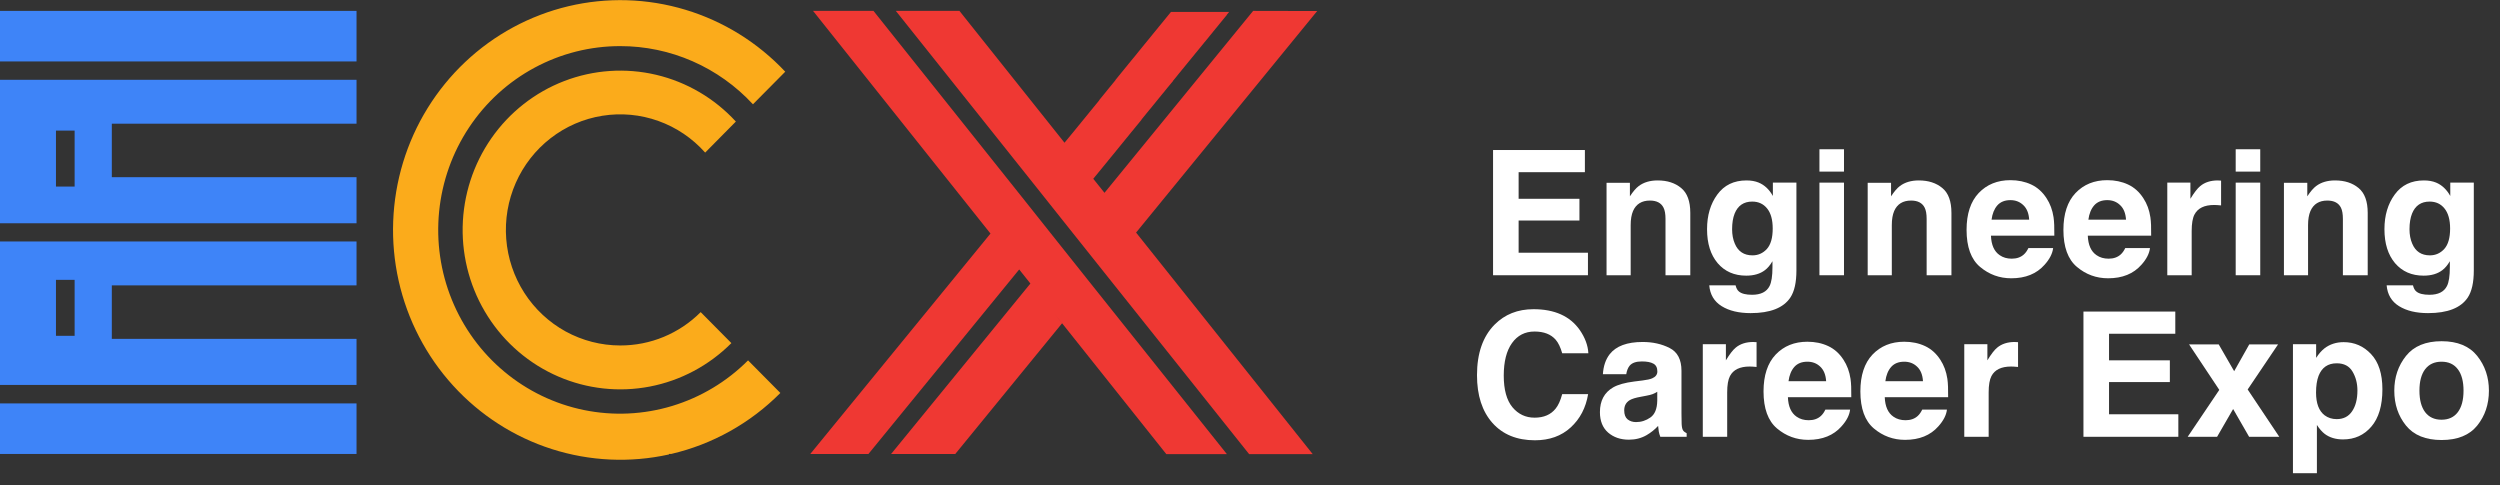 <svg width="134" height="26" viewBox="0 0 134 26" fill="none" xmlns="http://www.w3.org/2000/svg">
<rect x="0" y="0" width="134" height="26" fill="#333333" stroke="none"/>
<g clip-path="url(#clip0_1264_1255)">
<path fill-rule="evenodd" clip-rule="evenodd" d="M33.242 2.472C34.576 2.47 35.897 2.746 37.121 3.283C38.345 3.819 39.447 4.605 40.358 5.59L42.089 3.843C40.623 2.283 38.779 1.138 36.739 0.523C34.7 -0.093 32.536 -0.158 30.465 0.334C28.393 0.827 26.484 1.859 24.93 3.328C23.375 4.797 22.228 6.653 21.603 8.709C20.979 10.766 20.898 12.952 21.368 15.05C21.839 17.148 22.845 19.085 24.287 20.668C25.728 22.251 27.555 23.425 29.584 24.072C31.614 24.72 33.776 24.819 35.855 24.359V24.332H35.973C38.188 23.817 40.216 22.684 41.827 21.063L40.096 19.316C38.959 20.456 37.562 21.295 36.028 21.759C34.494 22.224 32.87 22.299 31.301 21.978C29.731 21.657 28.264 20.95 27.029 19.919C25.794 18.889 24.829 17.567 24.22 16.07C23.611 14.573 23.377 12.947 23.537 11.336C23.697 9.726 24.247 8.18 25.139 6.836C26.031 5.491 27.237 4.39 28.651 3.629C30.064 2.868 31.641 2.47 33.242 2.472ZM33.242 18.517C34.858 18.522 36.41 17.88 37.557 16.73L39.202 18.39C38.007 19.589 36.486 20.4 34.832 20.719C33.178 21.038 31.468 20.85 29.921 20.18C28.373 19.51 27.059 18.388 26.147 16.958C25.234 15.528 24.765 13.855 24.799 12.154C24.834 10.452 25.37 8.8 26.339 7.409C27.309 6.018 28.667 4.951 30.24 4.345C31.814 3.74 33.53 3.623 35.169 4.009C36.809 4.396 38.296 5.269 39.442 6.516C38.881 7.083 38.333 7.637 37.797 8.179C37.114 7.411 36.252 6.829 35.289 6.484C34.326 6.139 33.294 6.043 32.285 6.205C31.276 6.366 30.323 6.78 29.513 7.408C28.703 8.036 28.061 8.859 27.645 9.802C27.23 10.745 27.054 11.778 27.134 12.808C27.214 13.837 27.547 14.829 28.103 15.695C28.659 16.561 29.421 17.273 30.318 17.766C31.216 18.258 32.221 18.516 33.242 18.517Z" fill="#FBAB1B"/>
<path fill-rule="evenodd" clip-rule="evenodd" d="M67.168 0.584L59.201 10.335L58.599 9.582L59.067 9.012L59.096 8.976L59.158 8.898L59.196 8.855L59.252 8.785L59.297 8.731L59.347 8.671L59.398 8.605L59.441 8.554L59.501 8.482L59.534 8.438L59.604 8.356L59.63 8.322L59.707 8.23L59.726 8.205L59.81 8.104L59.822 8.087L59.913 7.975L60.011 7.856L60.105 7.74L60.191 7.633L60.211 7.612L60.29 7.512L60.316 7.481L60.388 7.391L60.424 7.35L60.489 7.27L60.529 7.219L60.587 7.149L60.637 7.086L60.688 7.025L60.748 6.955L60.788 6.902L60.855 6.822L60.889 6.778L60.966 6.686L60.992 6.654L61.076 6.553L61.093 6.531L61.186 6.417V6.405L61.287 6.281L61.39 6.155L61.486 6.036L61.5 6.02L61.591 5.908L61.613 5.881L61.697 5.782L61.728 5.743L61.802 5.651L61.841 5.603L61.908 5.523L61.956 5.462L62.013 5.392L62.071 5.322L62.119 5.261L62.186 5.181L62.227 5.13L62.301 5.038L62.335 4.999L62.419 4.898L62.442 4.866L62.536 4.752L62.55 4.733L62.653 4.609L62.764 4.476L62.874 4.343V4.33L62.975 4.209L62.994 4.185L63.085 4.074L63.114 4.037L63.195 3.935L63.234 3.889L63.308 3.8L63.353 3.742L63.421 3.662L63.476 3.594L63.533 3.523L63.598 3.444L63.648 3.383L63.72 3.293L63.761 3.245L63.845 3.143L63.876 3.104L63.97 2.99L63.991 2.964L64.092 2.838L64.106 2.823L64.219 2.685L64.336 2.542L64.449 2.404L64.463 2.387L64.564 2.261L64.591 2.232L64.684 2.118L64.718 2.077L64.802 1.973L64.845 1.919L64.921 1.827L64.974 1.762L65.039 1.679L65.103 1.604L65.159 1.534L65.233 1.444L65.281 1.386L65.362 1.284L65.401 1.238L65.494 1.124L65.523 1.09L65.624 0.964L65.645 0.94L65.758 0.802V0.79L65.88 0.64H62.764L62.673 0.751L62.591 0.851L62.574 0.872L62.5 0.962L62.474 0.994L62.411 1.071L62.375 1.115L62.32 1.183L62.277 1.236L62.231 1.292L62.179 1.357L62.14 1.401L62.08 1.476L62.052 1.512L61.982 1.597L61.963 1.621L61.884 1.716L61.797 1.822L61.709 1.931L61.63 2.031L61.613 2.05L61.541 2.137L61.517 2.166L61.455 2.244L61.421 2.285L61.366 2.351L61.325 2.401L61.28 2.457L61.229 2.518L61.193 2.564L61.136 2.634L61.107 2.67L61.04 2.75L61.021 2.775L60.947 2.867L60.865 2.969L60.779 3.073L60.697 3.172L60.685 3.187L60.613 3.274L60.592 3.301L60.529 3.378L60.498 3.414L60.445 3.482L60.407 3.528L60.361 3.584L60.314 3.64L60.278 3.686L60.222 3.754L60.194 3.79L60.131 3.865L60.11 3.892L60.04 3.977L60.028 3.994L59.949 4.088L59.868 4.19L59.788 4.287V4.299L59.717 4.386L59.697 4.41L59.635 4.486L59.609 4.519L59.554 4.585L59.518 4.629L59.472 4.684L59.429 4.738L59.391 4.784L59.34 4.847L59.312 4.883L59.252 4.956L59.23 4.982L59.165 5.062L59.151 5.079L59.077 5.171L58.997 5.268L58.921 5.363V5.375L58.851 5.46L58.834 5.482L58.772 5.557L58.748 5.586L58.693 5.654L58.662 5.692L58.614 5.748L58.575 5.799L58.537 5.845L58.489 5.903L58.458 5.94L58.403 6.007L58.381 6.034L58.319 6.112L58.305 6.129L58.233 6.216L58.156 6.31L58.079 6.405L58.01 6.49L57.995 6.507L57.859 6.676L57.828 6.713L57.782 6.768L57.746 6.814L57.708 6.86L57.662 6.916L57.631 6.953L57.581 7.016L57.557 7.045L57.058 7.65L51.426 0.584H48.017L55.334 9.764L56.876 11.702L57.475 12.454L59.172 14.584L66.952 24.34H70.361L60.894 12.466L70.601 0.591L67.168 0.584ZM45.311 0.584H46.819L54.73 10.505L56.272 12.444L56.871 13.197L58.568 15.328L65.76 24.34H62.514L56.928 17.327L51.203 24.333H47.763L55.229 15.197L54.629 14.443L46.548 24.333H43.431L44.174 23.424C45.711 21.546 48.396 18.257 53.09 12.519L44.352 1.553L43.58 0.584H45.311ZM56.926 17.327L56.463 16.743L56.928 17.327H56.926Z" fill="#EF3833"/>
<path d="M19.11 0.584H0V3.293H19.11V0.584Z" fill="#3E84F8"/>
<path d="M19.11 21.623H0V24.332H19.11V21.623Z" fill="#3E84F8"/>
<path fill-rule="evenodd" clip-rule="evenodd" d="M0 4.277H19.11V6.63H5.993V9.497H19.11V11.967H0V4.277ZM4 7H3V10H4V7Z" fill="#3E84F8"/>
<path fill-rule="evenodd" clip-rule="evenodd" d="M0 12.943H19.11V15.296H5.993V18.163H19.11V20.632H0V12.943ZM4 15H3V18H4V15Z" fill="#3E84F8"/>
</g>
<path d="M84.95 9.229H81.398V10.655H84.658V11.82H81.398V13.546H85.114V14.753H80.028V8.041H84.95V9.229Z" fill="white"/>
<path d="M88.852 9.671C89.365 9.671 89.784 9.806 90.109 10.076C90.436 10.344 90.6 10.788 90.6 11.411V14.753H89.271V11.734C89.271 11.473 89.236 11.272 89.166 11.133C89.039 10.878 88.796 10.75 88.438 10.75C87.998 10.75 87.695 10.937 87.531 11.31C87.447 11.508 87.404 11.759 87.404 12.066V14.753H86.111V9.799H87.363V10.523C87.53 10.268 87.688 10.084 87.837 9.972C88.104 9.771 88.442 9.671 88.852 9.671Z" fill="white"/>
<path d="M93.933 13.687C94.237 13.687 94.494 13.573 94.703 13.346C94.912 13.115 95.017 12.749 95.017 12.248C95.017 11.778 94.917 11.42 94.717 11.174C94.519 10.928 94.254 10.805 93.92 10.805C93.465 10.805 93.15 11.019 92.977 11.447C92.886 11.675 92.841 11.955 92.841 12.289C92.841 12.578 92.889 12.834 92.986 13.059C93.162 13.478 93.478 13.687 93.933 13.687ZM93.61 9.671C93.859 9.671 94.076 9.709 94.261 9.785C94.577 9.915 94.832 10.155 95.026 10.504V9.789H96.288V14.498C96.288 15.138 96.18 15.621 95.964 15.946C95.594 16.504 94.884 16.783 93.833 16.783C93.199 16.783 92.681 16.659 92.281 16.41C91.88 16.161 91.658 15.789 91.616 15.294H93.027C93.064 15.446 93.123 15.556 93.205 15.622C93.345 15.741 93.58 15.8 93.911 15.8C94.378 15.8 94.691 15.644 94.849 15.331C94.952 15.13 95.004 14.794 95.004 14.32V14.001C94.879 14.214 94.746 14.373 94.603 14.479C94.345 14.677 94.009 14.775 93.597 14.775C92.959 14.775 92.449 14.552 92.067 14.106C91.687 13.657 91.498 13.05 91.498 12.285C91.498 11.547 91.681 10.928 92.048 10.427C92.416 9.923 92.936 9.671 93.61 9.671Z" fill="white"/>
<path d="M98.838 9.198H97.522V8H98.838V9.198ZM97.522 9.789H98.838V14.753H97.522V9.789Z" fill="white"/>
<path d="M102.849 9.671C103.362 9.671 103.781 9.806 104.106 10.076C104.434 10.344 104.597 10.788 104.597 11.411V14.753H103.268V11.734C103.268 11.473 103.233 11.272 103.163 11.133C103.036 10.878 102.793 10.75 102.435 10.75C101.994 10.75 101.692 10.937 101.528 11.31C101.443 11.508 101.401 11.759 101.401 12.066V14.753H100.108V9.799H101.36V10.523C101.527 10.268 101.685 10.084 101.834 9.972C102.101 9.771 102.439 9.671 102.849 9.671Z" fill="white"/>
<path d="M107.757 10.727C107.457 10.727 107.223 10.822 107.056 11.01C106.892 11.198 106.789 11.453 106.747 11.775H108.764C108.743 11.432 108.638 11.172 108.45 10.996C108.264 10.817 108.034 10.727 107.757 10.727ZM107.757 9.657C108.17 9.657 108.542 9.735 108.873 9.89C109.204 10.044 109.477 10.289 109.693 10.623C109.887 10.917 110.013 11.259 110.071 11.647C110.104 11.875 110.118 12.203 110.112 12.631H106.715C106.733 13.129 106.889 13.478 107.184 13.678C107.363 13.803 107.578 13.865 107.83 13.865C108.097 13.865 108.314 13.789 108.481 13.637C108.573 13.555 108.653 13.441 108.723 13.296H110.048C110.014 13.59 109.861 13.889 109.588 14.193C109.163 14.675 108.568 14.916 107.803 14.916C107.172 14.916 106.615 14.713 106.132 14.306C105.649 13.9 105.408 13.238 105.408 12.321C105.408 11.462 105.625 10.803 106.059 10.345C106.496 9.887 107.062 9.657 107.757 9.657Z" fill="white"/>
<path d="M112.948 10.727C112.648 10.727 112.414 10.822 112.247 11.01C112.083 11.198 111.98 11.453 111.937 11.775H113.955C113.933 11.432 113.829 11.172 113.64 10.996C113.455 10.817 113.225 10.727 112.948 10.727ZM112.948 9.657C113.361 9.657 113.733 9.735 114.064 9.89C114.395 10.044 114.668 10.289 114.883 10.623C115.078 10.917 115.204 11.259 115.261 11.647C115.295 11.875 115.308 12.203 115.302 12.631H111.906C111.924 13.129 112.08 13.478 112.375 13.678C112.554 13.803 112.769 13.865 113.021 13.865C113.288 13.865 113.505 13.789 113.672 13.637C113.763 13.555 113.844 13.441 113.914 13.296H115.239C115.205 13.59 115.052 13.889 114.779 14.193C114.354 14.675 113.759 14.916 112.994 14.916C112.362 14.916 111.805 14.713 111.323 14.306C110.84 13.9 110.599 13.238 110.599 12.321C110.599 11.462 110.816 10.803 111.25 10.345C111.687 9.887 112.253 9.657 112.948 9.657Z" fill="white"/>
<path d="M118.877 9.671C118.901 9.671 118.921 9.673 118.936 9.676C118.954 9.676 118.992 9.677 119.05 9.68V11.01C118.968 11.001 118.895 10.995 118.831 10.992C118.767 10.989 118.716 10.987 118.676 10.987C118.154 10.987 117.804 11.157 117.625 11.497C117.524 11.688 117.474 11.983 117.474 12.38V14.753H116.167V9.789H117.406V10.655C117.606 10.324 117.781 10.098 117.93 9.976C118.172 9.773 118.488 9.671 118.877 9.671Z" fill="white"/>
<path d="M121.149 9.198H119.833V8H121.149V9.198ZM119.833 9.789H121.149V14.753H119.833V9.789Z" fill="white"/>
<path d="M125.16 9.671C125.673 9.671 126.092 9.806 126.417 10.076C126.745 10.344 126.909 10.788 126.909 11.411V14.753H125.579V11.734C125.579 11.473 125.544 11.272 125.475 11.133C125.347 10.878 125.104 10.75 124.746 10.75C124.306 10.75 124.004 10.937 123.84 11.31C123.755 11.508 123.712 11.759 123.712 12.066V14.753H122.419V9.799H123.671V10.523C123.838 10.268 123.996 10.084 124.145 9.972C124.412 9.771 124.751 9.671 125.16 9.671Z" fill="white"/>
<path d="M130.242 13.687C130.545 13.687 130.802 13.573 131.011 13.346C131.221 13.115 131.326 12.749 131.326 12.248C131.326 11.778 131.225 11.42 131.025 11.174C130.828 10.928 130.562 10.805 130.228 10.805C129.773 10.805 129.459 11.019 129.286 11.447C129.195 11.675 129.149 11.955 129.149 12.289C129.149 12.578 129.198 12.834 129.295 13.059C129.471 13.478 129.787 13.687 130.242 13.687ZM129.919 9.671C130.168 9.671 130.385 9.709 130.57 9.785C130.885 9.915 131.14 10.155 131.335 10.504V9.789H132.596V14.498C132.596 15.138 132.488 15.621 132.273 15.946C131.902 16.504 131.192 16.783 130.142 16.783C129.507 16.783 128.99 16.659 128.589 16.41C128.188 16.161 127.967 15.789 127.924 15.294H129.336C129.372 15.446 129.431 15.556 129.513 15.622C129.653 15.741 129.888 15.8 130.219 15.8C130.687 15.8 130.999 15.644 131.157 15.331C131.26 15.13 131.312 14.794 131.312 14.32V14.001C131.187 14.214 131.054 14.373 130.911 14.479C130.653 14.677 130.318 14.775 129.905 14.775C129.267 14.775 128.757 14.552 128.375 14.106C127.996 13.657 127.806 13.05 127.806 12.285C127.806 11.547 127.99 10.928 128.357 10.427C128.724 9.923 129.245 9.671 129.919 9.671Z" fill="white"/>
<path d="M79.167 20.111C79.167 18.939 79.481 18.036 80.109 17.401C80.656 16.849 81.351 16.573 82.195 16.573C83.324 16.573 84.15 16.943 84.672 17.684C84.96 18.099 85.115 18.517 85.136 18.936H83.734C83.643 18.614 83.526 18.371 83.383 18.207C83.128 17.916 82.751 17.77 82.25 17.77C81.74 17.77 81.337 17.977 81.043 18.389C80.749 18.799 80.601 19.381 80.601 20.133C80.601 20.886 80.756 21.451 81.066 21.827C81.378 22.201 81.775 22.387 82.254 22.387C82.746 22.387 83.121 22.226 83.379 21.905C83.522 21.732 83.64 21.472 83.734 21.126H85.123C85.001 21.858 84.69 22.453 84.189 22.911C83.692 23.369 83.052 23.599 82.272 23.599C81.307 23.599 80.548 23.289 79.996 22.67C79.443 22.047 79.167 21.194 79.167 20.111Z" fill="white"/>
<path d="M88.829 20.998C88.747 21.05 88.664 21.093 88.579 21.126C88.497 21.156 88.383 21.185 88.237 21.212L87.946 21.267C87.673 21.316 87.477 21.375 87.359 21.445C87.158 21.563 87.058 21.747 87.058 21.996C87.058 22.217 87.119 22.378 87.24 22.478C87.365 22.576 87.515 22.624 87.691 22.624C87.97 22.624 88.227 22.542 88.46 22.378C88.697 22.214 88.82 21.915 88.829 21.481V20.998ZM88.041 20.393C88.281 20.363 88.453 20.325 88.556 20.279C88.741 20.2 88.834 20.077 88.834 19.91C88.834 19.707 88.762 19.567 88.62 19.491C88.48 19.412 88.274 19.373 88.001 19.373C87.694 19.373 87.477 19.449 87.349 19.601C87.258 19.713 87.198 19.865 87.167 20.056H85.915C85.942 19.622 86.064 19.265 86.279 18.986C86.622 18.549 87.211 18.33 88.046 18.33C88.589 18.33 89.072 18.438 89.494 18.654C89.916 18.869 90.127 19.276 90.127 19.874V22.151C90.127 22.308 90.13 22.5 90.136 22.724C90.145 22.894 90.171 23.01 90.213 23.07C90.256 23.131 90.32 23.181 90.405 23.221V23.412H88.993C88.954 23.312 88.926 23.218 88.911 23.13C88.896 23.041 88.884 22.941 88.875 22.829C88.696 23.023 88.489 23.189 88.255 23.325C87.976 23.486 87.66 23.567 87.308 23.567C86.859 23.567 86.487 23.439 86.193 23.184C85.901 22.926 85.756 22.562 85.756 22.091C85.756 21.481 85.991 21.04 86.462 20.766C86.719 20.617 87.099 20.511 87.6 20.448L88.041 20.393Z" fill="white"/>
<path d="M93.979 18.33C94.003 18.33 94.023 18.332 94.038 18.335C94.056 18.335 94.094 18.336 94.152 18.339V19.669C94.07 19.66 93.997 19.654 93.933 19.651C93.87 19.648 93.818 19.646 93.779 19.646C93.257 19.646 92.906 19.816 92.727 20.156C92.627 20.347 92.577 20.642 92.577 21.04V23.412H91.27V18.449H92.508V19.314C92.709 18.983 92.883 18.757 93.032 18.635C93.275 18.432 93.591 18.33 93.979 18.33Z" fill="white"/>
<path d="M96.875 19.387C96.574 19.387 96.341 19.481 96.174 19.669C96.01 19.857 95.907 20.112 95.864 20.434H97.881C97.86 20.091 97.755 19.831 97.567 19.655C97.382 19.476 97.151 19.387 96.875 19.387ZM96.875 18.317C97.288 18.317 97.66 18.394 97.99 18.549C98.321 18.704 98.595 18.948 98.81 19.282C99.004 19.576 99.13 19.918 99.188 20.306C99.222 20.534 99.235 20.862 99.229 21.29H95.832C95.85 21.788 96.007 22.137 96.301 22.337C96.48 22.462 96.696 22.524 96.948 22.524C97.215 22.524 97.432 22.448 97.599 22.296C97.69 22.214 97.77 22.1 97.84 21.955H99.165C99.132 22.249 98.979 22.548 98.705 22.852C98.28 23.334 97.686 23.576 96.921 23.576C96.289 23.576 95.732 23.372 95.249 22.966C94.767 22.559 94.525 21.897 94.525 20.98C94.525 20.121 94.743 19.462 95.177 19.004C95.614 18.546 96.18 18.317 96.875 18.317Z" fill="white"/>
<path d="M102.066 19.387C101.765 19.387 101.532 19.481 101.365 19.669C101.201 19.857 101.097 20.112 101.055 20.434H103.072C103.051 20.091 102.946 19.831 102.758 19.655C102.573 19.476 102.342 19.387 102.066 19.387ZM102.066 18.317C102.479 18.317 102.85 18.394 103.181 18.549C103.512 18.704 103.785 18.948 104.001 19.282C104.195 19.576 104.321 19.918 104.379 20.306C104.412 20.534 104.426 20.862 104.42 21.29H101.023C101.041 21.788 101.198 22.137 101.492 22.337C101.671 22.462 101.887 22.524 102.139 22.524C102.406 22.524 102.623 22.448 102.79 22.296C102.881 22.214 102.961 22.1 103.031 21.955H104.356C104.323 22.249 104.169 22.548 103.896 22.852C103.471 23.334 102.876 23.576 102.111 23.576C101.48 23.576 100.923 23.372 100.44 22.966C99.958 22.559 99.716 21.897 99.716 20.98C99.716 20.121 99.933 19.462 100.367 19.004C100.805 18.546 101.371 18.317 102.066 18.317Z" fill="white"/>
<path d="M107.994 18.33C108.019 18.33 108.038 18.332 108.053 18.335C108.072 18.335 108.11 18.336 108.167 18.339V19.669C108.085 19.66 108.012 19.654 107.949 19.651C107.885 19.648 107.833 19.646 107.794 19.646C107.272 19.646 106.921 19.816 106.742 20.156C106.642 20.347 106.592 20.642 106.592 21.04V23.412H105.285V18.449H106.524V19.314C106.724 18.983 106.898 18.757 107.047 18.635C107.29 18.432 107.606 18.33 107.994 18.33Z" fill="white"/>
<path d="M116.596 17.889H113.044V19.314H116.304V20.479H113.044V22.205H116.759V23.412H111.673V16.7H116.596V17.889Z" fill="white"/>
<path d="M117.26 23.412L118.954 20.898L117.333 18.458H118.922L119.751 19.897L120.561 18.458H122.105L120.475 20.876L122.169 23.412H120.552L119.696 21.923L118.836 23.412H117.26Z" fill="white"/>
<path d="M126.358 20.93C126.358 20.548 126.27 20.209 126.094 19.915C125.921 19.62 125.638 19.473 125.247 19.473C124.776 19.473 124.453 19.696 124.277 20.142C124.186 20.379 124.14 20.68 124.14 21.044C124.14 21.621 124.294 22.026 124.6 22.26C124.782 22.396 124.998 22.465 125.247 22.465C125.608 22.465 125.883 22.325 126.071 22.046C126.262 21.767 126.358 21.395 126.358 20.93ZM125.62 18.339C126.2 18.339 126.69 18.553 127.091 18.981C127.495 19.409 127.697 20.038 127.697 20.866C127.697 21.741 127.499 22.407 127.105 22.865C126.713 23.324 126.208 23.553 125.588 23.553C125.194 23.553 124.866 23.454 124.605 23.257C124.462 23.148 124.323 22.988 124.186 22.779V25.365H122.902V18.449H124.145V19.182C124.285 18.966 124.433 18.796 124.591 18.672C124.88 18.45 125.223 18.339 125.62 18.339Z" fill="white"/>
<path d="M130.866 22.497C131.245 22.497 131.537 22.361 131.74 22.091C131.943 21.821 132.045 21.437 132.045 20.939C132.045 20.442 131.943 20.059 131.74 19.792C131.537 19.522 131.245 19.387 130.866 19.387C130.486 19.387 130.193 19.522 129.987 19.792C129.784 20.059 129.682 20.442 129.682 20.939C129.682 21.437 129.784 21.821 129.987 22.091C130.193 22.361 130.486 22.497 130.866 22.497ZM133.406 20.939C133.406 21.668 133.197 22.292 132.778 22.811C132.359 23.327 131.723 23.585 130.87 23.585C130.017 23.585 129.381 23.327 128.962 22.811C128.543 22.292 128.334 21.668 128.334 20.939C128.334 20.223 128.543 19.602 128.962 19.077C129.381 18.552 130.017 18.289 130.87 18.289C131.723 18.289 132.359 18.552 132.778 19.077C133.197 19.602 133.406 20.223 133.406 20.939Z" fill="white"/>
<defs>
<clipPath id="clip0_1264_1255">
<rect width="70.606" height="24.645" fill="white"/>
</clipPath>
</defs>
</svg>
